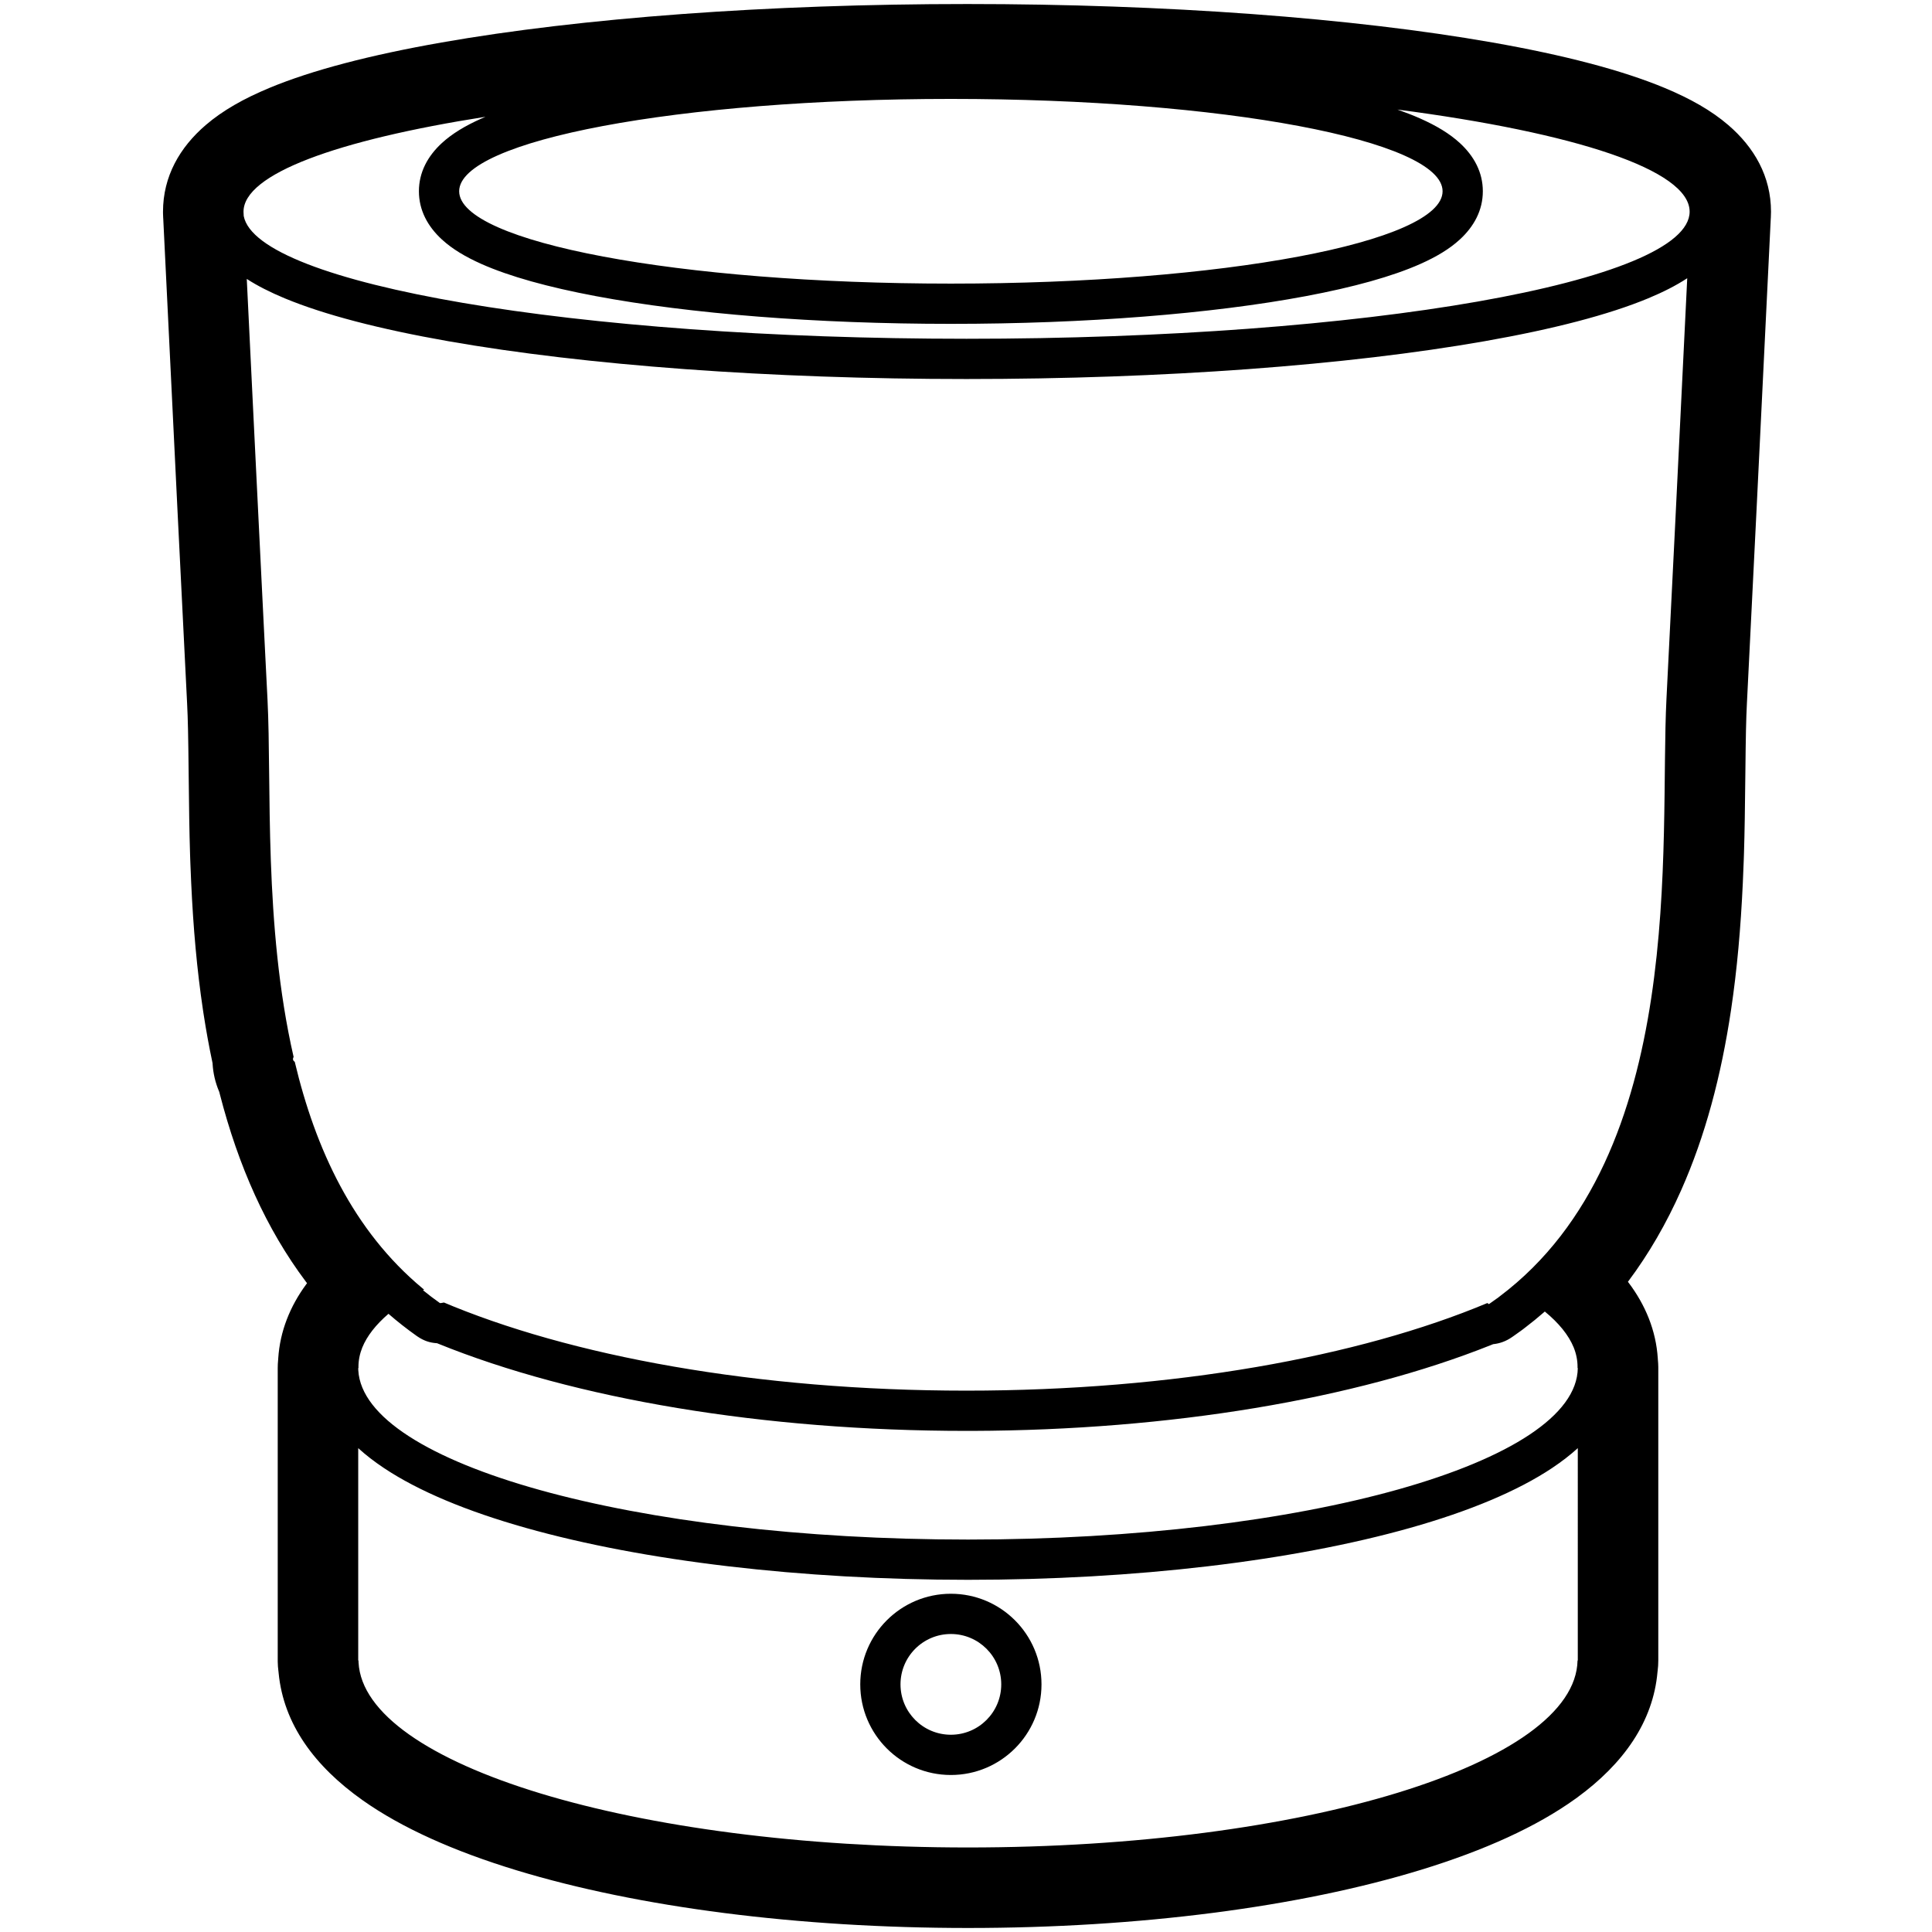 <svg height="960" viewBox="0 0 960 960" width="960" xmlns="http://www.w3.org/2000/svg"><path d="m480.5 2c98.824 0 191.67 6.905 261.132 19.118 35.413 6.227 64.259 13.734 85.471 22.552 12.748 5.3 23.256 11.24 31.662 18.462 12.916 11.098 21.235 25.502 21.235 43.078 0 .966-.027 1.931-.082 2.894l-.046.702-.083 1.726c-5.351 110.216-9.247 189.401-11.69 237.571l-.074 1.45c-.406 7.995-.565 16.006-.757 34.054-.198 18.614-.367 29.941-.7 40.538l-.033 1.04c-.011.346-.023.692-.034 1.037l-.034 1.004c-.128 3.68-.279 7.348-.459 11.287-1.039 22.635-2.871 43.287-5.833 63.14-4.94 33.115-12.889 62.902-24.787 89.701-7.314 16.474-16.051 31.627-26.317 45.342l-.162.214.211.277c8.527 11.251 13.736 23.983 14.626 37.75l.038.649.026.245c.105 1.078.168 2.169.186 3.271l.005.662v145.324c0 1.755-.113 3.484-.332 5.179l-.05.359-.01.119c-2.153 24.785-16.886 45.617-39.929 62.44l-.746.541c-19.318 13.924-45.244 25.677-76.663 35.32-60.466 18.558-140.407 28.953-225.271 28.953-84.334 0-163.814-10.265-224.155-28.612-31.296-9.515-57.201-21.112-76.61-34.827-23.946-16.921-39.348-37.934-41.784-63.239l-.051-.56-.062-.453c-.195-1.495-.307-3.016-.332-4.559l-.005-.662v-145.324c0-1.321.064-2.626.189-3.914l.026-.253.042-.681c.868-13.367 5.812-25.765 13.913-36.776l.394-.531-.632-.835c-19.602-26.122-33.498-57.363-42.702-93.124l-.278-1.093-.157-.367c-1.798-4.284-2.872-8.85-3.156-13.512l-.021-.415-.095-.439c-1.651-7.786-3.098-15.757-4.357-23.931l-.339-2.234c-2.962-19.854-4.794-40.507-5.833-63.142-.156-3.401-.29-6.602-.406-9.782l-.054-1.506-.034-1.004c-.012-.345-.023-.691-.034-1.037l-.033-1.04c-.333-10.597-.502-21.925-.7-40.54-.192-18.047-.351-26.058-.757-34.054-2.438-48.024-6.359-127.692-11.764-239.016l-.085-1.773-.043-.639c-.037-.647-.061-1.294-.074-1.943l-.009-.973c0-17.576 8.319-31.979 21.235-43.078 8.406-7.223 18.914-13.163 31.662-18.462 21.212-8.818 50.059-16.326 85.471-22.552 69.461-12.213 162.308-19.118 261.132-19.118zm290.788 727.418c-17.203 11.477-41.135 21.473-70.603 29.788-58.36 16.468-136.5 25.794-219.685 25.794s-161.325-9.326-219.685-25.794c-29.469-8.315-53.4-18.311-70.603-29.788-4.695-3.132-8.945-6.412-12.712-9.84l-0 105.51.134-0.0.026.951c2.675 50.929 137.237 91.961 302.84 91.961 166.632 0 301.835-41.543 302.875-92.911l.125-.001.001-105.511c-3.766 3.428-8.018 6.708-12.713 9.841zm-298.804 62.509c24.869 0 45.029 20.16 45.029 45.029s-20.16 45.029-45.029 45.029c-24.869 0-45.029-20.16-45.029-45.029s20.16-45.029 45.029-45.029zm0 20c-13.823 0-25.029 11.206-25.029 25.029s11.206 25.029 25.029 25.029c13.823 0 25.029-11.206 25.029-25.029s-11.206-25.029-25.029-25.029zm295.123-160.238-.486.426c-2.981 2.601-6.057 5.108-9.227 7.518l-.447.336-.41.333c-.546.432-1.107.846-1.683 1.243l-.418.281-.532.39c-.685.496-1.381.992-2.089 1.488l-1.071.745c-2.96 2.041-5.999 3.084-8.98 3.423l-.306.032-1.367.551c-67.064 26.779-159.01 42.225-257.376 42.545h-3.076c-100.561 0-194.611-15.813-262.515-43.375l-.451-.185-.299-.02c-3.122-.23-6.08-1.043-9.52-3.388l-.399-.277c-4.855-3.44-9.492-7.085-13.918-10.932-6.24 5.366-10.648 10.967-13.017 16.743-1.258 3.152-1.904 6.356-1.904 9.603l.017.595h-.129l.034 1.15c2.676 46.568 137.291 84.086 302.959 84.086 167.03 0 302.493-38.137 302.999-85.235l-.125 0c.005-.198.007-.397.007-.596 0-3.261-.652-6.48-1.921-9.646-2.542-6.17-7.411-12.139-14.353-17.835zm70.775-513.444-.168.11c-5.402 3.533-11.804 6.792-19.207 9.868-19.628 8.158-47.146 15.318-81.222 21.308-68.193 11.987-159.863 18.803-257.554 18.803-97.69 0-189.361-6.816-257.554-18.803-34.076-5.99-61.594-13.15-81.222-21.308-7.234-3.006-13.511-6.187-18.834-9.626l.06 1.231c.199 4.087.395 8.127.59 12.118.241 4.958.479 9.842.714 14.653.097 1.998.194 3.984.29 5.957.086 1.773.172 3.537.258 5.289.163 3.348.325 6.66.485 9.934.052 1.06.103 2.118.155 3.172.034.693.068 1.383.101 2.072.411 8.414.81 16.575 1.198 24.481.242 4.93.478 9.762.711 14.494.895 18.228 1.72 34.99 2.478 50.286.187 3.785.37 7.478.549 11.082.15 3.021.297 5.979.441 8.873l.071 1.436c.128 2.578.254 5.105.378 7.582l.019.39c.074 1.484.147 2.949.22 4.396.214 4.284.421 8.409.62 12.373.168 3.338.33 6.562.487 9.672.096 1.893.189 3.744.281 5.552.026.516.052 1.028.078 1.537.04.791.08 1.573.119 2.347 2.122 41.789-2.037 112.241 12.981 177.679-.581.996-.342 1.8.572 2.449 10.232 43.106 28.957 83.845 63.498 112.53l1.052.866-.299-.241-.535.299c2.681 2.183 5.456 4.294 8.329 6.33.206.146 1.074-.006 2.088-.222l-1.356-.575c63.733 27.203 156.991 44.361 260.888 44.361 102.837 0 195.25-16.809 258.926-43.531.449.359.754.564.824.515 1.239-.854 2.46-1.722 3.659-2.607.538-.338 1.03-.702 1.479-1.091 94.144-70.681 79.409-225.756 83.038-297.14 2.214-43.546 5.652-113.18 10.315-208.902zm-144.02-83.809.346.124c3.974 1.396 7.651 2.842 11.018 4.337 8.056 3.577 14.6 7.528 19.644 12.157 7.082 6.499 11.44 14.56 11.44 23.982s-4.359 17.483-11.44 23.982c-5.044 4.629-11.588 8.58-19.644 12.157-13.918 6.18-33.122 11.518-56.786 15.963-46.842 8.797-109.612 13.783-176.457 13.783s-129.614-4.986-176.457-13.783c-23.664-4.444-42.868-9.783-56.786-15.963-8.056-3.577-14.6-7.528-19.644-12.157-7.082-6.499-11.44-14.56-11.44-23.982s4.359-17.483 11.44-23.982c5.044-4.629 11.588-8.58 19.644-12.157.651-.289 1.315-.577 1.989-.862-73.781 11.576-120.231 28.422-120.231 47.176 0 .359.017.718.051 1.075l-.017-.358.066 1.405c6.493 33.884 164.797 61.002 359.132 61.002 198.457 0 359.339-28.281 359.339-63.167 0-20.782-57.091-39.22-145.208-50.732zm-221.878-5.284c-134.938 0-244.327 20.544-244.327 45.886 0 25.342 109.389 45.886 244.327 45.886 134.938 0 244.327-20.544 244.327-45.886 0-25.342-109.389-45.886-244.327-45.886z"/></svg>